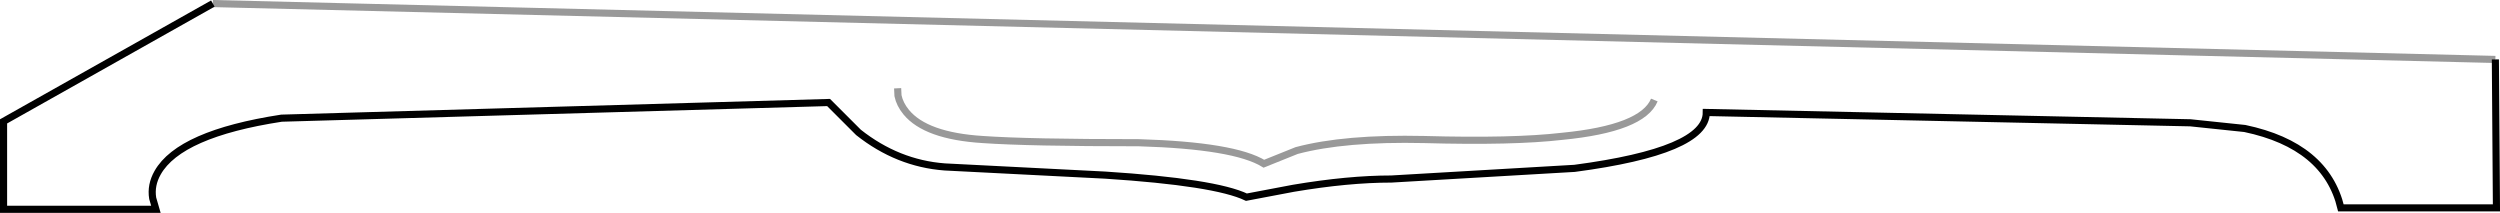 <?xml version="1.0" encoding="UTF-8" standalone="no"?>
<svg xmlns:xlink="http://www.w3.org/1999/xlink" height="29.9px" width="351.2px" xmlns="http://www.w3.org/2000/svg">
  <g transform="matrix(1.0, 0.0, 0.0, 1.0, 175.6, 14.95)">
    <path d="M56.8 -0.9 Q55.15 3.1 43.85 4.2 36.95 5.0 24.45 4.65 13.3 4.4 6.55 6.2 L1.95 8.05 Q-2.2 5.5 -15.6 5.1 -31.2 5.1 -37.55 4.65 -45.55 4.15 -48.3 0.8 -49.2 -0.3 -49.45 -1.5 L-49.5 -2.55 -49.45 -1.5 Q-49.2 -0.3 -48.3 0.8 -45.55 4.15 -37.55 4.65 -31.2 5.1 -15.6 5.1 -2.2 5.5 1.95 8.05 L6.55 6.2 Q13.3 4.4 24.45 4.65 36.95 5.0 43.85 4.2 55.15 3.1 56.8 -0.9 M174.95 -6.6 L175.1 14.25 153.25 14.25 Q151.15 5.5 139.75 3.1 L132.1 2.3 64.1 0.85 Q64.1 6.25 45.6 8.7 L19.85 10.2 Q13.8 10.2 6.1 11.5 L-0.5 12.75 Q-4.9 10.65 -20.35 9.65 L-42.9 8.5 Q-49.5 8.0 -55.0 3.65 L-59.2 -0.55 -136.05 1.65 Q-150.35 3.85 -153.45 9.3 -154.45 11.05 -154.15 12.9 L-153.7 14.45 -175.1 14.45 -175.1 2.1 -145.7 -14.45 174.95 -6.6" fill="#ffffff" fill-opacity="0.0" fill-rule="evenodd" stroke="none"/>
    <path d="M-145.7 -14.45 L-175.1 2.1 -175.1 14.45 -153.7 14.45 -154.15 12.9 Q-154.45 11.05 -153.45 9.3 -150.35 3.85 -136.05 1.65 L-59.2 -0.55 -55.0 3.65 Q-49.5 8.0 -42.9 8.5 L-20.35 9.65 Q-4.9 10.65 -0.5 12.75 L6.1 11.5 Q13.8 10.2 19.85 10.2 L45.6 8.7 Q64.1 6.25 64.1 0.85 L132.1 2.3 139.75 3.1 Q151.15 5.5 153.25 14.25 L175.1 14.25 174.95 -6.6" fill="none" stroke="#000000" stroke-linecap="butt" stroke-linejoin="miter-clip" stroke-miterlimit="10.0" stroke-width="1.0"/>
    <path d="M-49.5 -2.55 L-49.45 -1.5 Q-49.2 -0.3 -48.3 0.8 -45.55 4.15 -37.55 4.65 -31.2 5.1 -15.6 5.1 -2.2 5.5 1.95 8.05 L6.55 6.2 Q13.3 4.4 24.45 4.65 36.95 5.0 43.85 4.2 55.15 3.1 56.8 -0.9 M174.95 -6.6 L-145.7 -14.45 Z" fill="none" stroke="#000000" stroke-linecap="butt" stroke-linejoin="miter-clip" stroke-miterlimit="10.0" stroke-opacity="0.4" stroke-width="1.0"/>
  </g>
</svg>
